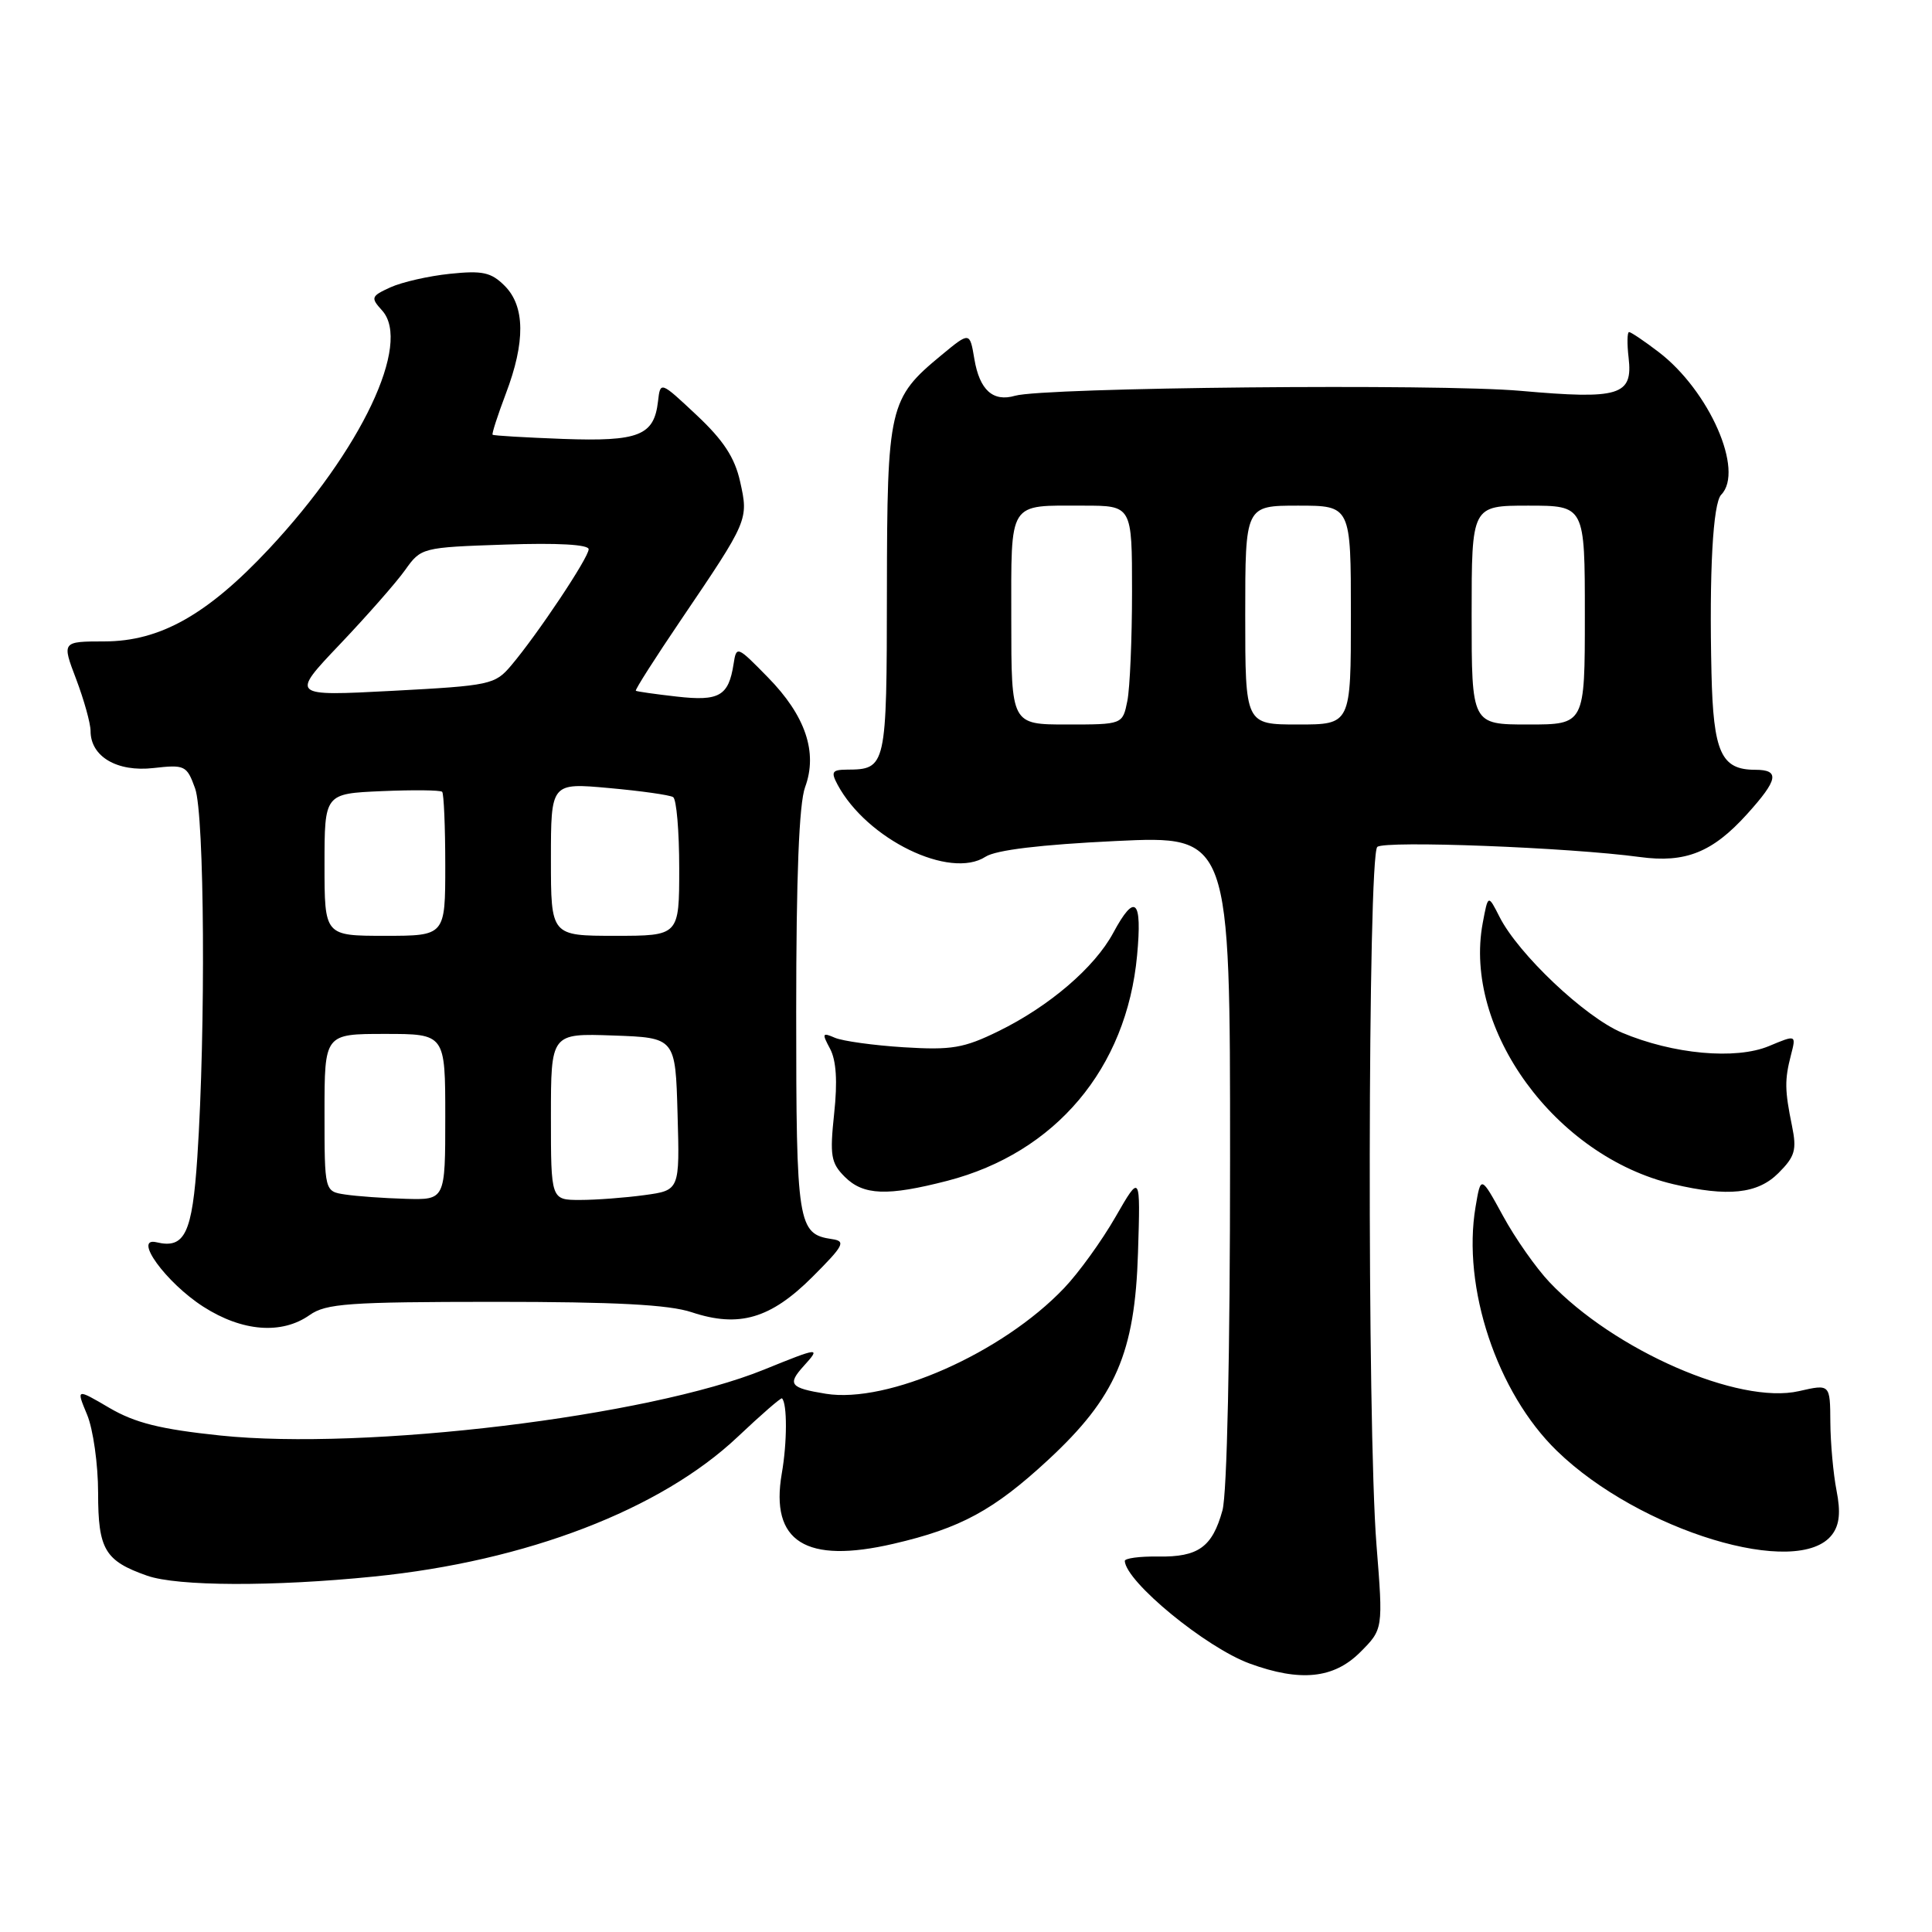 <?xml version="1.0" encoding="UTF-8" standalone="no"?>
<!DOCTYPE svg PUBLIC "-//W3C//DTD SVG 1.1//EN" "http://www.w3.org/Graphics/SVG/1.1/DTD/svg11.dtd" >
<svg xmlns="http://www.w3.org/2000/svg" xmlns:xlink="http://www.w3.org/1999/xlink" version="1.1" viewBox="0 0 256 256">
 <g >
 <path fill="currentColor"
d=" M 180.22 218.94 C 183.28 215.88 183.28 215.88 182.39 204.69 C 181.14 188.99 181.23 113.33 182.50 112.22 C 183.49 111.35 207.94 112.29 217.29 113.56 C 223.33 114.38 226.92 112.94 231.49 107.88 C 235.63 103.30 235.87 102.00 232.57 102.00 C 228.06 102.00 227.02 99.70 226.78 89.18 C 226.47 75.78 226.97 66.68 228.07 65.55 C 231.16 62.39 226.49 51.76 219.76 46.63 C 217.86 45.18 216.11 44.00 215.86 44.00 C 215.61 44.00 215.58 45.54 215.80 47.41 C 216.38 52.41 214.60 52.95 201.50 51.79 C 190.57 50.82 138.32 51.33 134.50 52.44 C 131.58 53.29 129.80 51.69 129.11 47.58 C 128.50 43.95 128.50 43.95 124.73 47.07 C 117.80 52.79 117.55 53.87 117.52 78.28 C 117.50 101.71 117.44 101.95 112.21 101.98 C 110.25 102.00 110.08 102.28 110.98 103.97 C 114.86 111.21 125.89 116.58 130.59 113.52 C 131.97 112.63 137.86 111.92 147.84 111.44 C 163.00 110.72 163.00 110.72 162.99 153.61 C 162.99 179.44 162.59 197.95 161.98 200.14 C 160.63 205.01 158.78 206.33 153.46 206.25 C 151.01 206.21 149.02 206.48 149.04 206.84 C 149.21 209.62 159.78 218.30 165.59 220.43 C 172.29 222.88 176.72 222.43 180.22 218.94 Z  M 49.55 208.90 C 69.75 206.87 87.56 200.03 97.77 190.37 C 100.86 187.45 103.49 185.16 103.62 185.29 C 104.32 185.99 104.31 191.12 103.59 195.25 C 102.03 204.29 106.76 207.26 118.39 204.56 C 127.29 202.50 131.68 200.11 138.88 193.45 C 147.83 185.16 150.38 179.29 150.79 166.01 C 151.12 155.50 151.12 155.50 147.81 161.25 C 145.99 164.42 142.93 168.66 141.00 170.68 C 132.82 179.28 117.63 186.01 109.42 184.68 C 104.68 183.91 104.30 183.43 106.49 181.01 C 108.79 178.47 108.61 178.49 101.24 181.48 C 85.97 187.69 48.42 192.23 29.16 190.21 C 21.24 189.38 17.89 188.54 14.49 186.55 C 10.09 183.97 10.09 183.97 11.54 187.45 C 12.34 189.37 13.00 194.03 13.00 197.81 C 13.00 205.32 13.89 206.82 19.50 208.79 C 23.51 210.20 36.21 210.25 49.55 208.90 Z  M 242.78 203.32 C 243.75 202.02 243.91 200.35 243.35 197.50 C 242.92 195.30 242.55 191.23 242.53 188.45 C 242.50 183.39 242.50 183.39 238.38 184.33 C 230.42 186.16 213.86 178.92 205.30 169.88 C 203.54 168.02 200.77 164.08 199.16 161.12 C 196.22 155.75 196.22 155.75 195.52 159.91 C 193.71 170.59 198.36 184.54 206.29 192.24 C 217.21 202.86 238.34 209.27 242.78 203.32 Z  M 41.03 174.25 C 43.20 172.72 46.18 172.51 65.50 172.50 C 81.53 172.50 88.63 172.87 91.66 173.88 C 97.92 175.96 102.11 174.73 107.64 169.21 C 111.82 165.03 112.12 164.46 110.25 164.19 C 105.70 163.52 105.50 162.28 105.50 134.10 C 105.50 116.11 105.88 106.46 106.68 104.30 C 108.38 99.69 106.73 94.82 101.74 89.74 C 97.65 85.56 97.58 85.54 97.20 88.00 C 96.54 92.23 95.30 92.94 89.67 92.30 C 86.83 91.98 84.39 91.63 84.25 91.53 C 84.11 91.42 86.81 87.19 90.25 82.11 C 99.16 68.96 99.20 68.87 98.07 63.82 C 97.36 60.62 95.85 58.33 92.30 55.00 C 87.50 50.50 87.50 50.50 87.19 53.18 C 86.67 57.72 84.66 58.52 74.61 58.16 C 69.60 57.97 65.40 57.73 65.27 57.60 C 65.15 57.48 65.94 55.04 67.02 52.18 C 69.63 45.32 69.58 40.58 66.87 37.87 C 65.08 36.08 63.94 35.83 59.62 36.28 C 56.81 36.57 53.26 37.38 51.74 38.07 C 49.16 39.25 49.09 39.44 50.63 41.14 C 54.58 45.51 47.88 59.64 35.65 72.72 C 27.48 81.45 21.21 84.98 13.85 84.99 C 8.19 85.00 8.19 85.00 10.10 90.01 C 11.14 92.77 12.00 95.85 12.00 96.86 C 12.00 100.25 15.51 102.32 20.33 101.77 C 24.50 101.30 24.75 101.42 25.85 104.46 C 27.10 107.91 27.27 136.40 26.15 153.29 C 25.48 163.45 24.49 165.50 20.75 164.61 C 17.54 163.84 21.99 169.97 26.95 173.15 C 32.10 176.45 37.33 176.86 41.03 174.25 Z  M 125.54 156.46 C 139.87 152.74 149.28 141.57 150.67 126.60 C 151.37 119.15 150.40 118.24 147.51 123.61 C 145.04 128.20 139.02 133.35 132.30 136.64 C 127.71 138.89 126.09 139.16 119.76 138.77 C 115.77 138.52 111.66 137.95 110.63 137.51 C 108.95 136.78 108.89 136.92 109.99 138.97 C 110.81 140.51 110.99 143.31 110.53 147.55 C 109.94 153.12 110.10 154.10 111.93 155.93 C 114.40 158.40 117.56 158.52 125.54 156.46 Z  M 235.65 155.44 C 237.85 153.24 238.10 152.38 237.45 149.19 C 236.48 144.45 236.46 143.10 237.31 139.80 C 238.01 137.10 238.01 137.10 234.40 138.61 C 229.99 140.45 221.69 139.69 214.91 136.83 C 210.01 134.76 201.20 126.43 198.70 121.50 C 197.18 118.50 197.18 118.50 196.47 122.30 C 193.83 136.39 206.12 153.23 221.73 156.91 C 228.96 158.61 232.89 158.20 235.65 155.44 Z  M 134.00 82.11 C 134.00 66.18 133.48 67.00 143.58 67.00 C 150.00 67.00 150.00 67.00 150.00 78.38 C 150.00 84.63 149.72 91.16 149.38 92.88 C 148.75 96.00 148.75 96.00 141.38 96.00 C 134.00 96.00 134.00 96.00 134.00 82.11 Z  M 165.00 81.50 C 165.00 67.00 165.00 67.00 172.00 67.00 C 179.00 67.00 179.00 67.00 179.00 81.50 C 179.00 96.00 179.00 96.00 172.00 96.00 C 165.00 96.00 165.00 96.00 165.00 81.50 Z  M 195.00 81.50 C 195.00 67.00 195.00 67.00 202.50 67.00 C 210.00 67.00 210.00 67.00 210.00 81.50 C 210.00 96.00 210.00 96.00 202.50 96.00 C 195.00 96.00 195.00 96.00 195.00 81.50 Z  M 45.75 158.28 C 43.00 157.87 43.00 157.87 43.00 147.43 C 43.00 137.00 43.00 137.00 51.00 137.00 C 59.00 137.00 59.00 137.00 59.00 148.00 C 59.00 159.00 59.00 159.00 53.75 158.85 C 50.86 158.77 47.26 158.51 45.75 158.28 Z  M 73.00 147.96 C 73.00 136.92 73.00 136.92 81.25 137.21 C 89.50 137.50 89.50 137.50 89.78 147.61 C 90.07 157.72 90.07 157.72 85.39 158.36 C 82.82 158.71 78.98 159.00 76.86 159.00 C 73.00 159.00 73.00 159.00 73.00 147.96 Z  M 43.00 114.58 C 43.00 105.16 43.00 105.16 50.59 104.83 C 54.76 104.65 58.36 104.69 58.59 104.92 C 58.81 105.15 59.00 109.53 59.00 114.67 C 59.00 124.00 59.00 124.00 51.00 124.00 C 43.00 124.00 43.00 124.00 43.00 114.58 Z  M 73.00 113.86 C 73.00 103.72 73.00 103.72 80.69 104.42 C 84.92 104.80 88.75 105.34 89.19 105.62 C 89.64 105.89 90.00 110.14 90.00 115.06 C 90.00 124.00 90.00 124.00 81.50 124.00 C 73.00 124.00 73.00 124.00 73.00 113.86 Z  M 45.04 85.37 C 48.63 81.59 52.53 77.16 53.69 75.52 C 55.79 72.57 55.91 72.53 66.91 72.16 C 73.86 71.92 78.00 72.15 78.00 72.78 C 78.00 73.89 71.24 84.03 67.75 88.16 C 65.59 90.72 64.99 90.85 52.00 91.54 C 38.50 92.25 38.50 92.25 45.04 85.37 Z "/>
</g>
</svg>